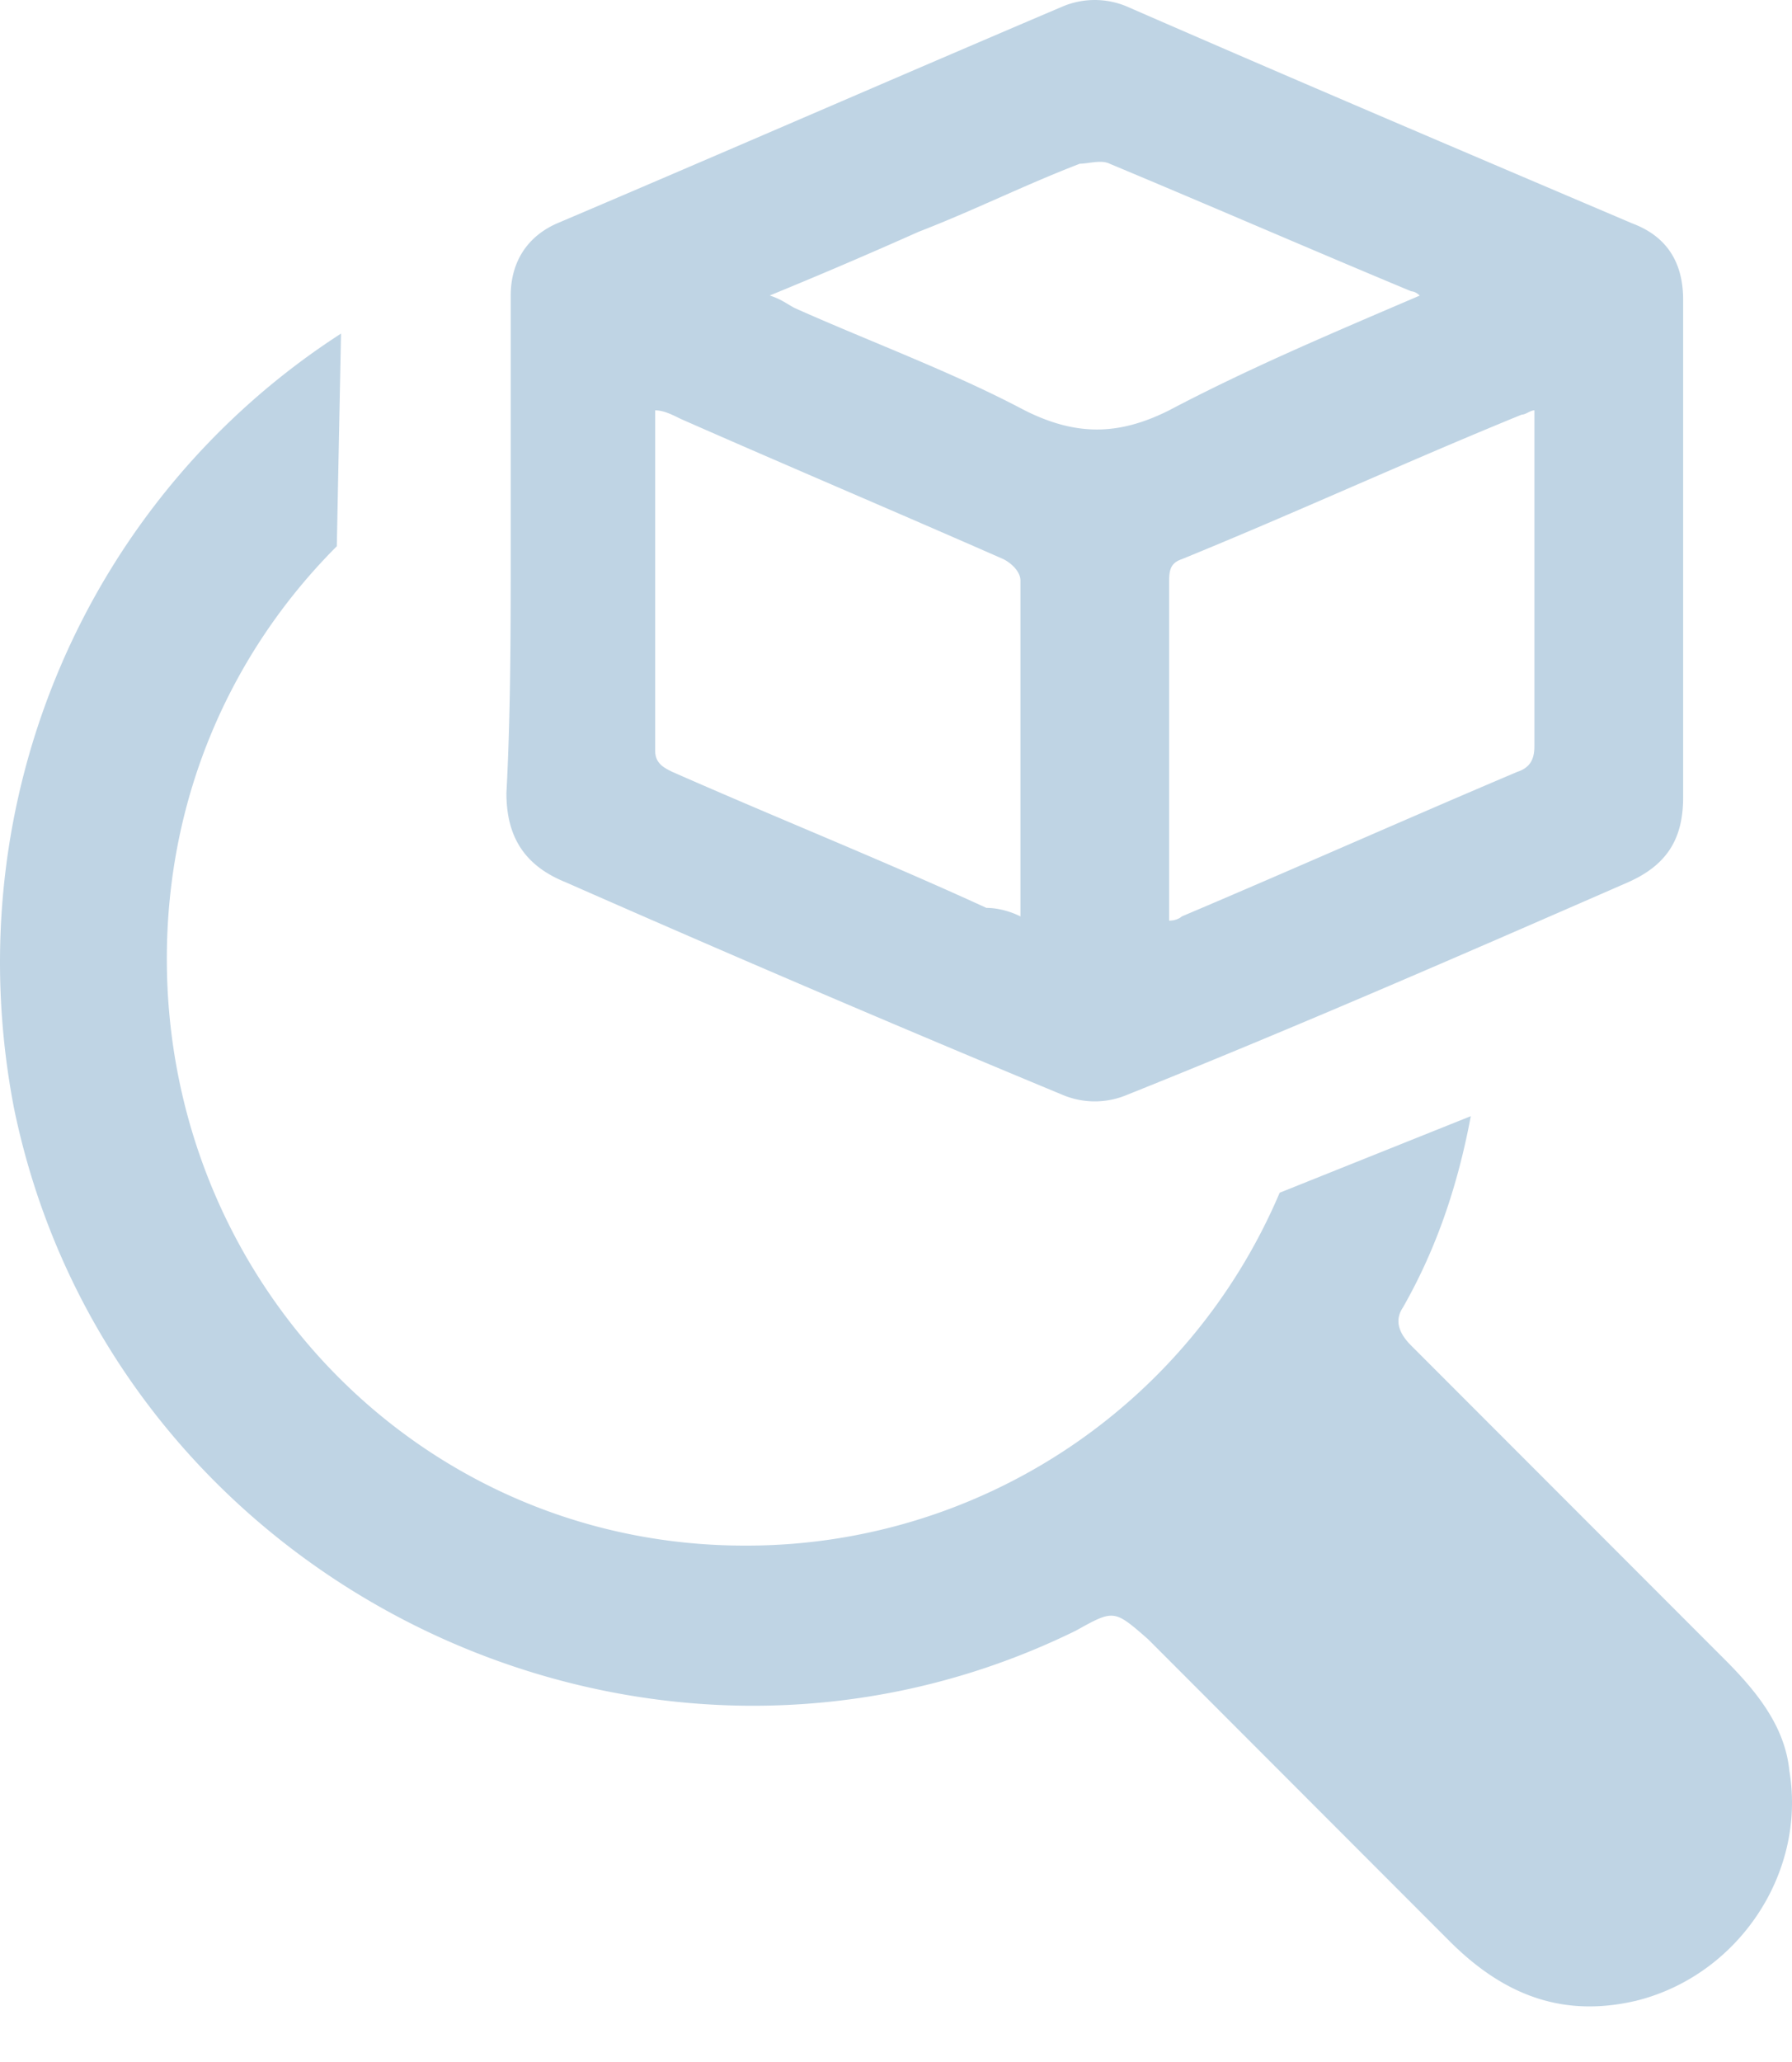 <svg xmlns="http://www.w3.org/2000/svg" width="20" height="23" fill="none" viewBox="0 0 20 23">
  <path fill="#BFD4E4" d="M5.7 6.095V3.297c0-.38.19-.664.521-.807C8.118 1.684 9.966.878 11.863.071a.924.924 0 0 1 .71 0c1.85.807 3.746 1.613 5.642 2.42.38.142.57.426.57.853v5.55c0 .474-.19.759-.617.948-1.849.807-3.698 1.613-5.594 2.372a.925.925 0 0 1-.711 0 278.336 278.336 0 0 1-5.547-2.372c-.474-.19-.664-.521-.664-.996.048-.9.048-1.85.048-2.75Zm5.689 4.127V6.475c0-.095-.095-.19-.19-.238-1.185-.521-2.418-1.043-3.603-1.565-.095-.047-.19-.095-.284-.095v3.795c0 .142.095.19.19.237 1.185.522 2.37.996 3.507 1.518.143 0 .285.047.38.095Zm5.736-5.645c-.047 0-.095.048-.142.048-1.28.522-2.513 1.09-3.793 1.612-.142.048-.142.143-.142.285v3.747c.095 0 .142-.047.142-.047 1.233-.522 2.513-1.091 3.745-1.613.143-.047.19-.142.19-.284V4.577Zm-1.28-1.28c-.047-.048-.095-.048-.095-.048-1.138-.474-2.228-.948-3.366-1.423-.095-.047-.237 0-.332 0-.616.237-1.185.522-1.801.76a58.05 58.05 0 0 1-1.66.71c.143.048.19.095.285.143.853.38 1.754.711 2.56 1.138.569.285 1.043.285 1.612 0 .9-.474 1.801-.853 2.797-1.28Z"/>
  <path fill="#BFD4E4" d="m19.26 18.521-3.508-3.51c-.143-.142-.19-.284-.095-.426.38-.665.616-1.376.758-2.135l-2.133.854A6.463 6.463 0 0 1 8.31 17.24c-3.603 0-6.448-2.941-6.448-6.546 0-1.803.712-3.415 1.897-4.601l.047-2.372C1.008 5.525-.509 8.892.155 12.355c1.09 5.313 7.016 8.206 11.852 5.834.426-.237.426-.237.806.095l3.365 3.368c.617.617 1.28.854 2.086.664 1.138-.284 1.897-1.423 1.707-2.561-.047-.475-.332-.854-.711-1.234Z"/>
</svg>
